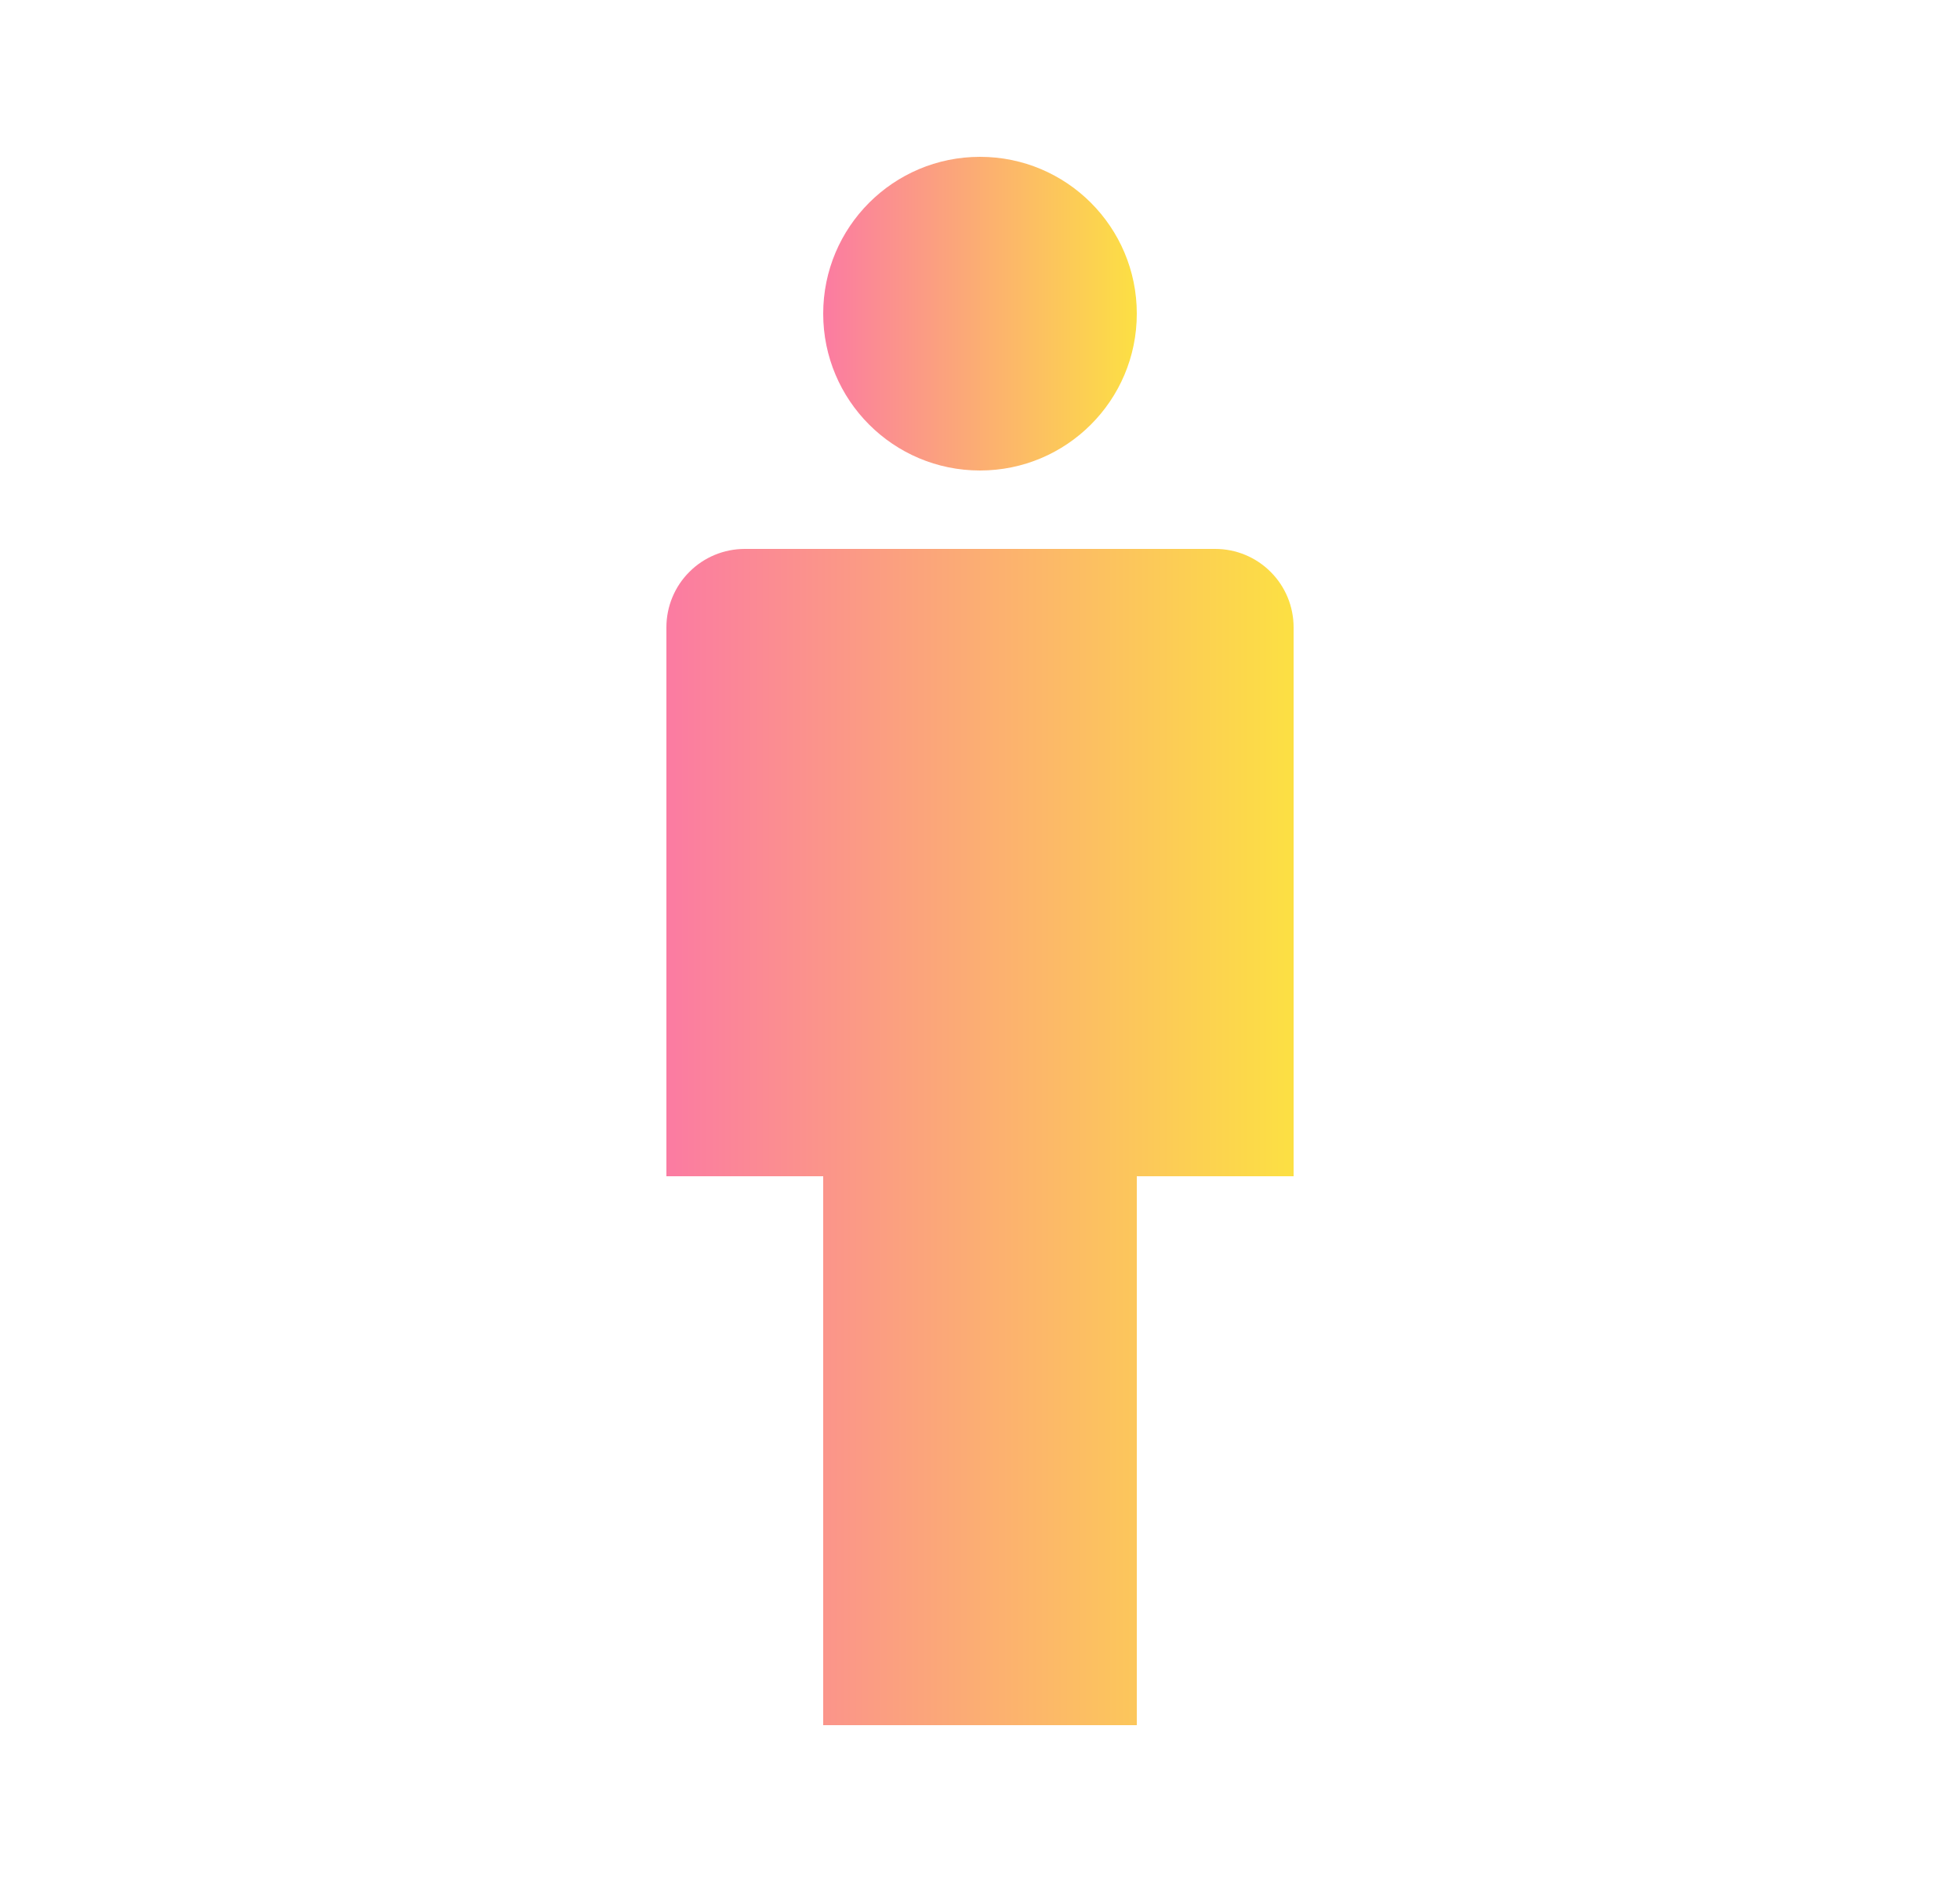 <svg width="25" height="24" viewBox="0 0 25 24" fill="none" xmlns="http://www.w3.org/2000/svg">
<path d="M12.5 6C13.605 6 14.5 5.105 14.5 4C14.5 2.895 13.605 2 12.5 2C11.395 2 10.5 2.895 10.5 4C10.5 5.105 11.395 6 12.5 6Z" fill="url(#paint0_linear_1_2684)"/>
<path d="M15.5 7H9.5C9.235 7 8.98 7.105 8.793 7.293C8.605 7.48 8.5 7.735 8.5 8V15H10.5V22H14.5V15H16.5V8C16.5 7.735 16.395 7.48 16.207 7.293C16.02 7.105 15.765 7 15.5 7Z" fill="url(#paint1_linear_1_2684)"/>
<defs>
<linearGradient id="paint0_linear_1_2684" x1="10.5" y1="4" x2="14.5" y2="4" gradientUnits="userSpaceOnUse">
<stop stop-color="#FB7BA2"/>
<stop offset="1" stop-color="#FCE043"/>
</linearGradient>
<linearGradient id="paint1_linear_1_2684" x1="8.5" y1="14.5" x2="16.5" y2="14.5" gradientUnits="userSpaceOnUse">
<stop stop-color="#FB7BA2"/>
<stop offset="1" stop-color="#FCE043"/>
</linearGradient>
</defs>
</svg>
